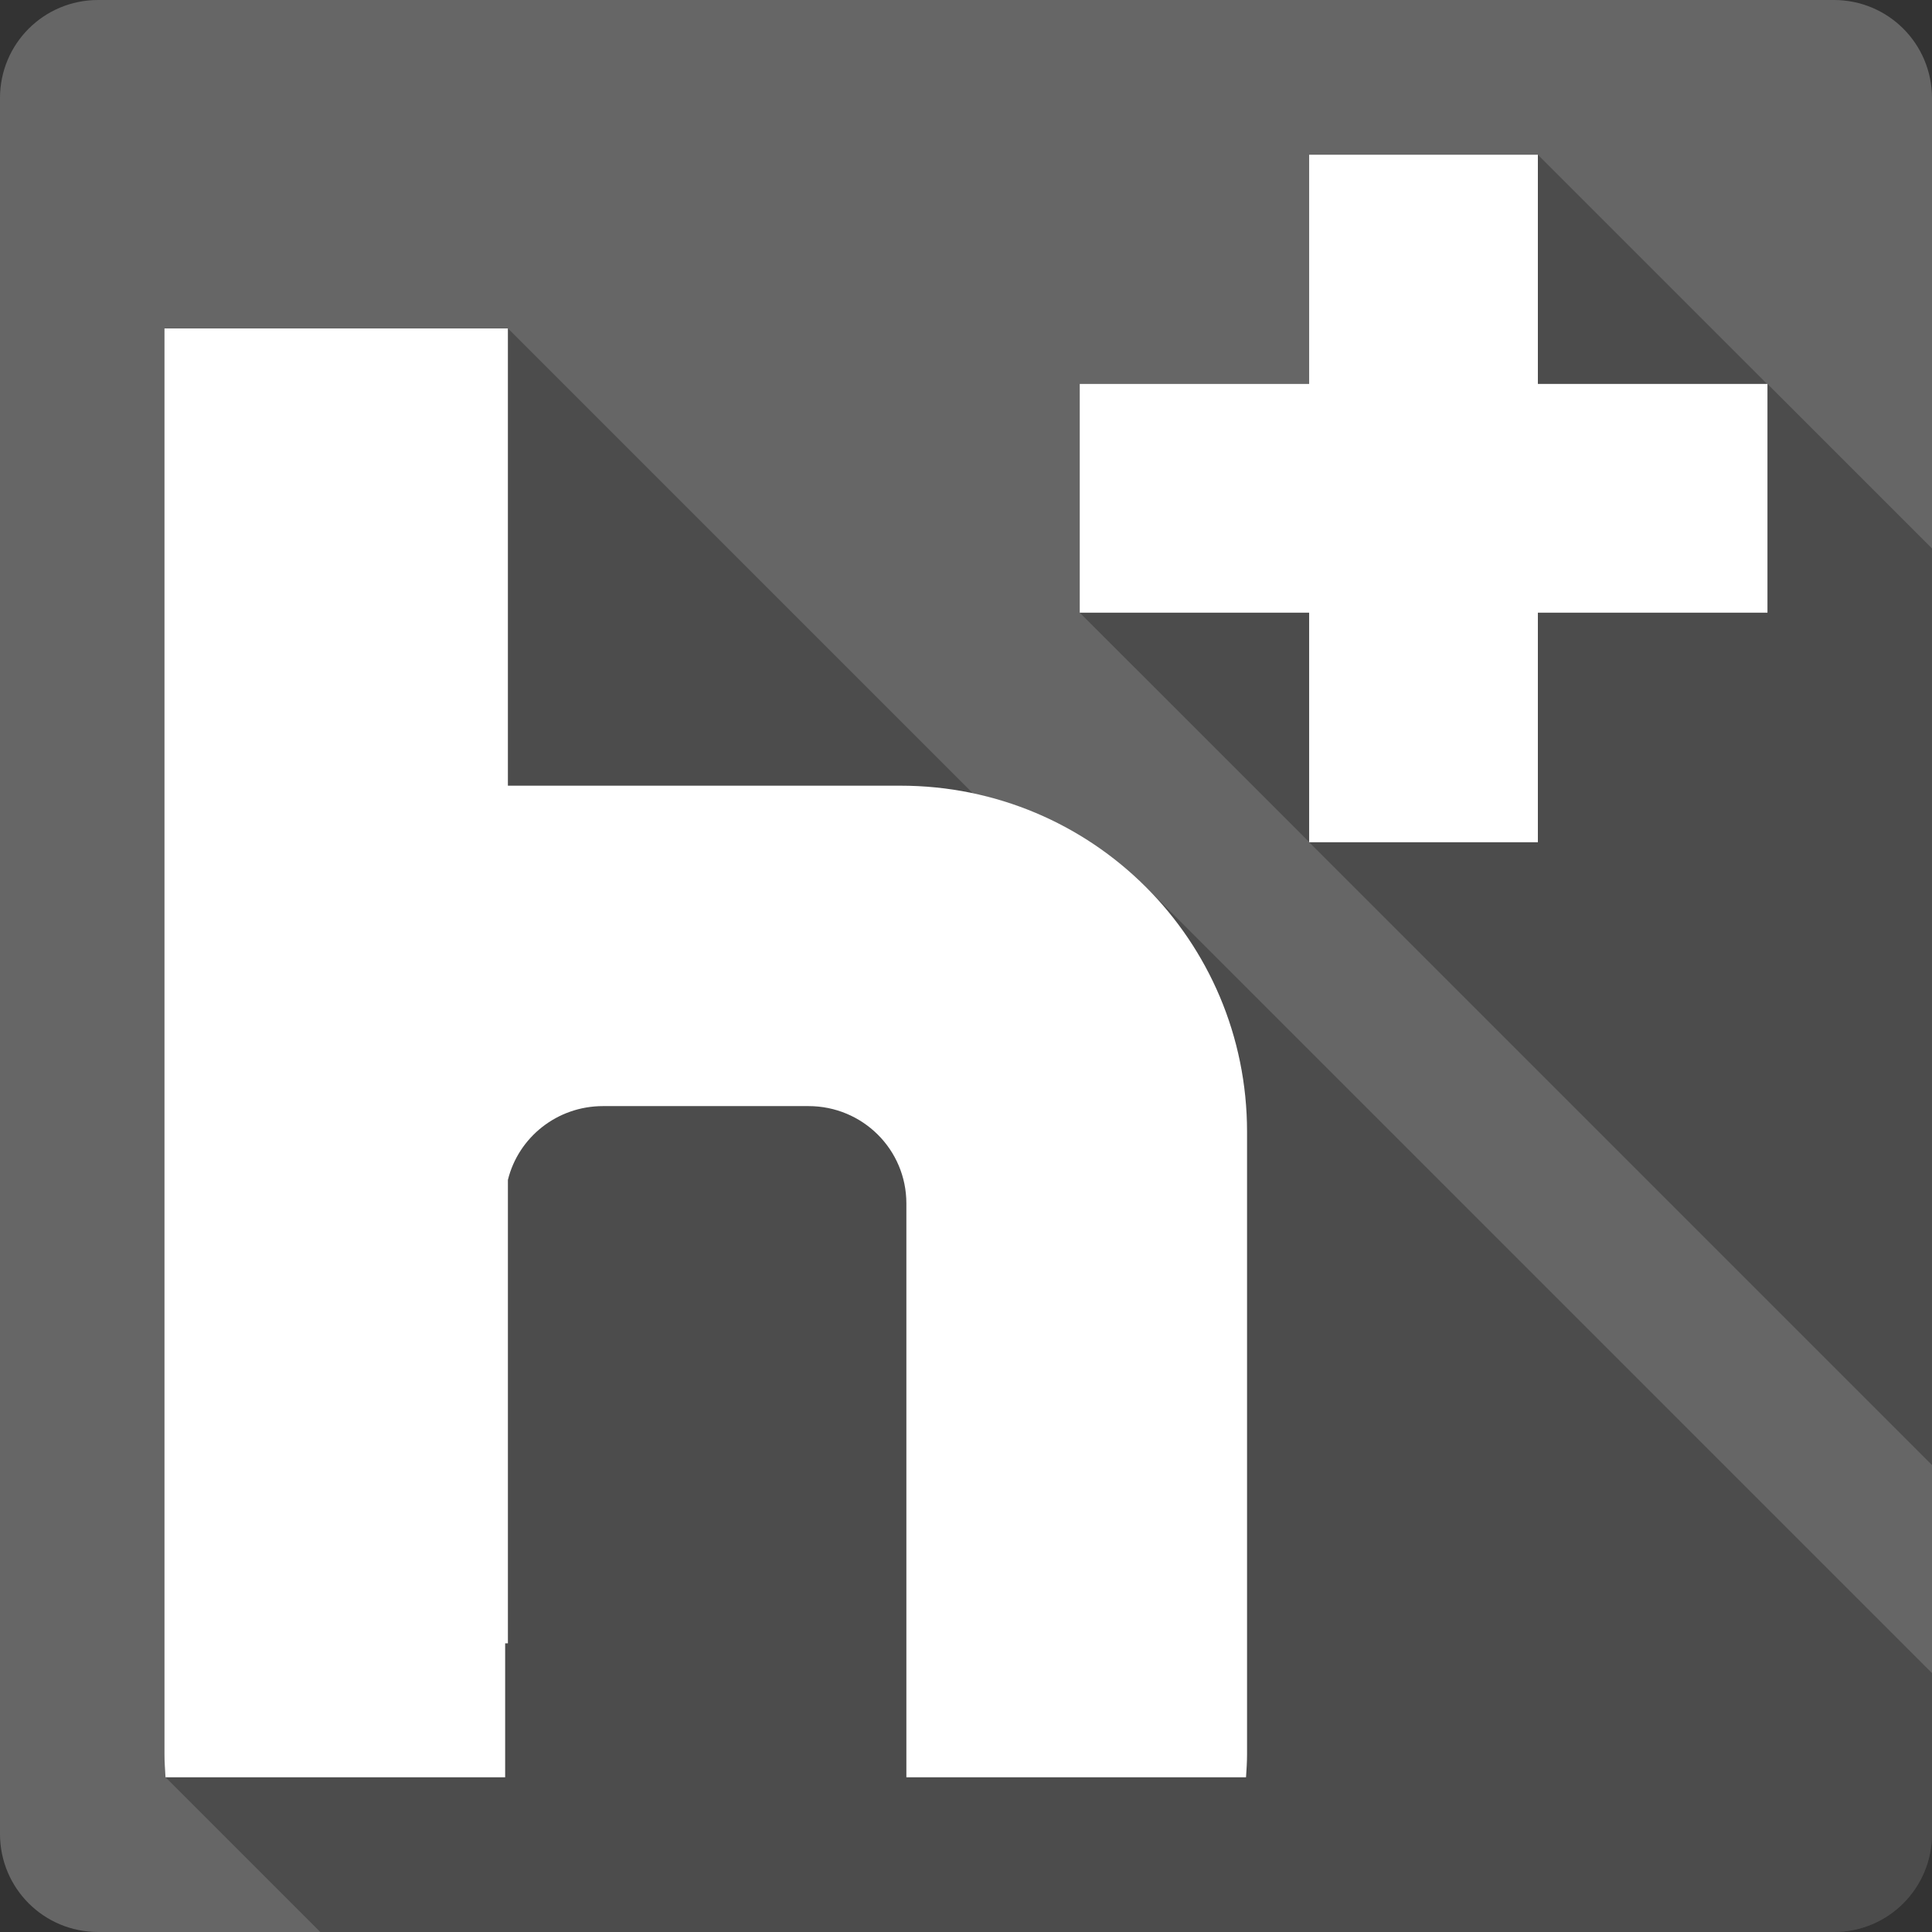 <?xml version="1.0" encoding="UTF-8" standalone="no"?>
<!-- Created with Inkscape (http://www.inkscape.org/) -->

<svg
   xmlns:dc="http://purl.org/dc/elements/1.1/"
   xmlns:cc="http://creativecommons.org/ns#"
   xmlns:rdf="http://www.w3.org/1999/02/22-rdf-syntax-ns#"
   xmlns:svg="http://www.w3.org/2000/svg"
   xmlns="http://www.w3.org/2000/svg"
   xmlns:sodipodi="http://sodipodi.sourceforge.net/DTD/sodipodi-0.dtd"
   xmlns:inkscape="http://www.inkscape.org/namespaces/inkscape"
   id="svg2"
   height="100%"
   width="100%"
   version="1.1"
   viewBox="0 0 512 512"
   inkscape:version="0.91 r13725"
   sodipodi:docname="hulu-plus.svg">
  <rect x="0" y="0" width="512" height="512" fill="#333333" stroke="none"/>
  <defs
     id="defs104" />
  <sodipodi:namedview
     pagecolor="#ffffff"
     bordercolor="#666666"
     borderopacity="1"
     objecttolerance="10"
     gridtolerance="10"
     guidetolerance="10"
     inkscape:pageopacity="0"
     inkscape:pageshadow="2"
     inkscape:window-width="640"
     inkscape:window-height="480"
     id="namedview102"
     showgrid="false"
     inkscape:zoom="0.5546875"
     inkscape:cx="36.056338"
     inkscape:cy="240.67606"
     inkscape:current-layer="svg2" />
  <g
     id="g3453"
     transform="translate(382.197,-315.493)">
    <path
       d="m -356.199,315.492 c -14.397,0 -26,11.603 -26,26 l 0,460 c 0,14.397 11.603,26 26,26 l 460,0 c 14.397,0 26,-11.603 26,-26 l 0,-460 c 0,-14.397 -11.6,-26 -26,-26 l -460,0 z"
       id="rect2986"
       style="fill:#666666"
       inkscape:connector-curvature="0" />
    <path
       d="m -35.249,356.492 0,60.75 -60.8,0 0,60.62 60.8,60.79 0,0.05 165.05,165.05 0,-242.91 -43.6,-43.6 -0.09,0 -60.75,-60.75 -60.61,0 z m -303.35,46.031 0,212.93 0,135.54 0,29.39 c 0,2.05 0.142,4.09 0.273,6.11 l 41,41 401.13,0 c 14.4,0 26,-11.6 26,-26 l 0,-42.62 -208.3,-208.3 c -12.33,-12.33 -28.17,-21.14 -45.91,-24.87 l -123.18,-123.18 -91.012,10e-4 z"
       style="color:#000000;opacity:0.25;fill-rule:evenodd"
       id="path3238"
       inkscape:connector-curvature="0" />
    <path
       d="m -35.259,356.492 0,60.751 -60.797,0 0,60.615 60.797,0 0,60.843 60.615,0 0,-60.843 60.843,0 0,-60.615 -60.843,0 0,-60.751 -60.615,0 z m -303.35,46.031 0,212.93 0,135.54 0,29.396 c 0,2.05 0.142,4.091 0.273,6.107 l 90.011,0 0,-35.503 0.729,0 0,-122.82 c 2.791,-11.283 13.034,-19.552 25.203,-19.552 l 54.462,0 c 14.317,0 25.933,11.479 25.932,25.795 l 0,152.08 90.011,0 c 0.131,-2.016 0.274,-4.057 0.273,-6.107 l 0,-164.94 c 0,-50.866 -41.013,-91.742 -91.879,-91.742 l -103.14,0 c -0.293,0 -0.574,0.004 -0.866,0 l 0,-121.18 -91.013,0 z"
       style="color:#000000;fill:#ffffff;fill-rule:evenodd"
       id="rect3020"
       inkscape:connector-curvature="0" />
  </g>
</svg>
